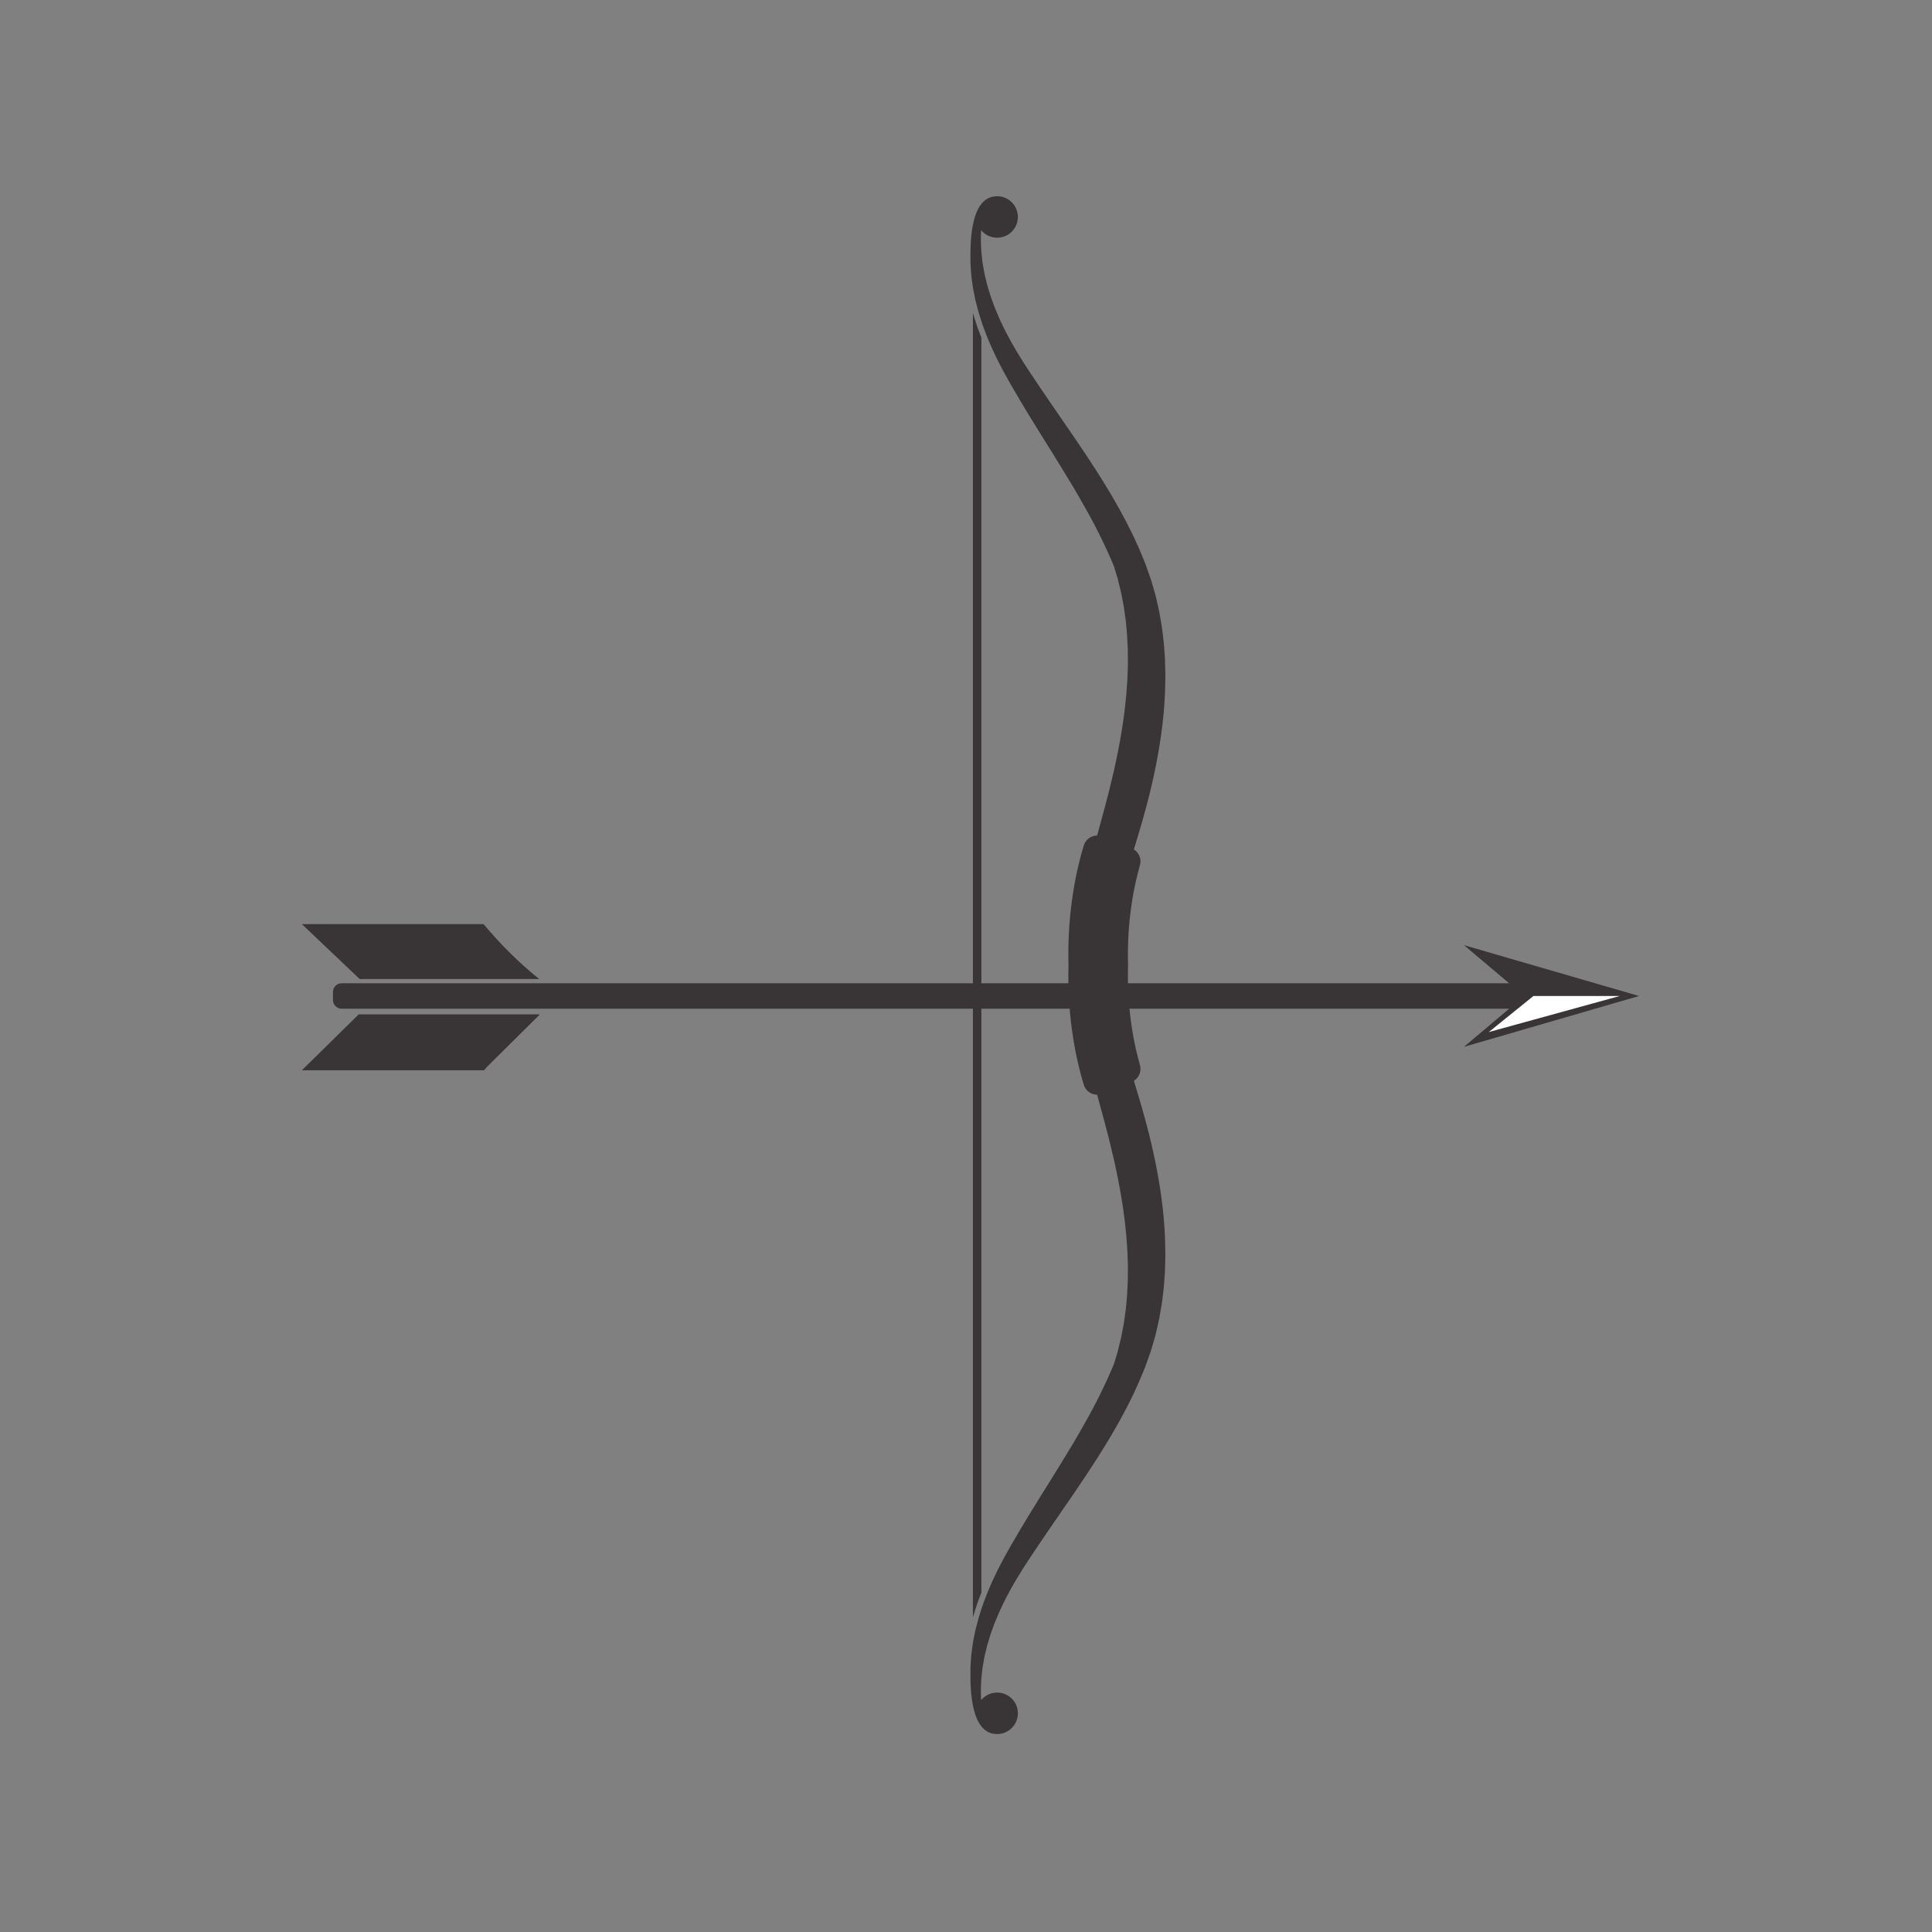 <svg width="128" height="128" viewBox="0 0 128 128" fill="none" xmlns="http://www.w3.org/2000/svg">
<rect x="0" y="0" width="128" height="128" fill="#808080" stroke="none"/>
<path d="M64.92 22.113C64.819 21.848 64.714 21.575 64.632 21.295C64.615 21.241 64.596 21.18 64.576 21.12C64.538 21.002 64.501 20.884 64.467 20.767L64.458 20.733V107.153L64.465 107.126C64.501 107 64.539 106.883 64.577 106.764L64.634 106.584C64.714 106.311 64.819 106.037 64.92 105.772C64.954 105.684 64.987 105.596 65.02 105.507V22.379C64.987 22.289 64.953 22.201 64.92 22.113Z" fill="#393536"/>
<path d="M76.581 77.163C76.539 76.938 76.491 76.715 76.441 76.494C76.392 76.272 76.344 76.052 76.295 75.833C76.188 75.398 76.09 74.965 75.972 74.543C75.858 74.121 75.744 73.698 75.627 73.295C75.508 72.884 75.39 72.482 75.269 72.089C75.22 71.925 75.172 71.767 75.123 71.606C75.469 71.39 75.643 70.967 75.525 70.563C75.186 69.391 74.643 67.001 74.738 63.943C74.643 60.885 75.186 58.494 75.525 57.322C75.643 56.919 75.469 56.496 75.123 56.28C75.172 56.119 75.22 55.961 75.269 55.797C75.39 55.404 75.508 55.002 75.627 54.591C75.744 54.188 75.858 53.764 75.972 53.343C76.09 52.921 76.188 52.488 76.295 52.053C76.344 51.834 76.392 51.613 76.441 51.392C76.491 51.171 76.539 50.948 76.581 50.723C76.937 48.927 77.19 47.028 77.204 45.071L77.209 44.704L77.2 44.337C77.192 44.091 77.19 43.844 77.179 43.598C77.143 43.104 77.118 42.608 77.048 42.113L77.003 41.742L76.979 41.556L76.949 41.371L76.82 40.63C76.801 40.506 76.771 40.384 76.743 40.261L76.661 39.893L76.576 39.525C76.55 39.403 76.509 39.277 76.475 39.153L76.257 38.409L76.018 37.731L75.889 37.366L75.748 37.022C75.652 36.793 75.564 36.561 75.463 36.336C75.361 36.111 75.26 35.887 75.158 35.663C75.055 35.438 74.942 35.222 74.834 35.003L74.671 34.675L74.499 34.354C74.384 34.141 74.272 33.925 74.155 33.714C73.687 32.871 73.192 32.058 72.69 31.269C72.186 30.483 71.68 29.714 71.169 28.973C70.662 28.234 70.163 27.508 69.673 26.797C69.428 26.444 69.19 26.093 68.956 25.746C68.724 25.401 68.495 25.059 68.269 24.722C68.157 24.55 68.046 24.38 67.935 24.21C67.881 24.126 67.828 24.044 67.774 23.961C67.722 23.878 67.672 23.795 67.621 23.712C67.519 23.547 67.415 23.384 67.319 23.22C67.224 23.055 67.129 22.891 67.035 22.727C66.939 22.566 66.855 22.401 66.769 22.238C66.685 22.075 66.595 21.915 66.517 21.752C66.366 21.425 66.205 21.107 66.077 20.786C66.011 20.627 65.94 20.469 65.879 20.311C65.794 20.077 65.711 19.847 65.629 19.62L65.625 19.606C65.601 19.528 65.578 19.45 65.555 19.373C65.507 19.218 65.461 19.065 65.415 18.914C65.372 18.762 65.34 18.61 65.303 18.461C65.27 18.311 65.225 18.165 65.203 18.018C65.177 17.871 65.152 17.726 65.128 17.582C65.116 17.511 65.103 17.439 65.091 17.369C65.079 17.299 65.075 17.227 65.067 17.158C64.982 16.47 64.97 15.83 65.001 15.249C64.975 15.218 64.95 15.184 64.927 15.15C65.174 15.512 65.59 15.75 66.063 15.75C66.821 15.75 67.437 15.134 67.437 14.375C67.437 13.616 66.821 13 66.063 13C64.292 13 64.284 16.008 64.296 17.208C64.297 17.283 64.293 17.359 64.297 17.436C64.301 17.512 64.306 17.589 64.311 17.667C64.321 17.823 64.332 17.98 64.343 18.141C64.352 18.302 64.382 18.461 64.401 18.626C64.424 18.789 64.442 18.956 64.471 19.123C64.518 19.359 64.566 19.598 64.614 19.843L64.623 19.886C64.645 19.971 64.668 20.056 64.69 20.142C64.736 20.314 64.781 20.488 64.827 20.664C64.877 20.839 64.936 21.013 64.992 21.19C65.097 21.547 65.241 21.897 65.376 22.259C65.444 22.439 65.526 22.615 65.602 22.796C65.68 22.976 65.755 23.159 65.844 23.337C65.929 23.518 66.016 23.698 66.104 23.882C66.194 24.062 66.292 24.241 66.387 24.423C66.435 24.514 66.483 24.605 66.531 24.697C66.581 24.786 66.632 24.876 66.682 24.967C66.781 25.144 66.881 25.322 66.981 25.501C67.396 26.227 67.837 26.959 68.288 27.697C68.738 28.439 69.212 29.182 69.682 29.942C70.153 30.702 70.627 31.47 71.096 32.252C71.324 32.644 71.559 33.037 71.781 33.438C72.01 33.834 72.226 34.237 72.446 34.642C72.872 35.454 73.274 36.283 73.637 37.125C73.722 37.316 73.796 37.511 73.874 37.705C73.853 37.653 73.832 37.601 73.811 37.548L73.846 37.662L74.053 38.346L74.207 38.986C74.231 39.094 74.264 39.196 74.284 39.309L74.349 39.642L74.414 39.976C74.435 40.087 74.459 40.198 74.472 40.311L74.566 40.984L74.59 41.152L74.605 41.322L74.636 41.661C74.686 42.112 74.692 42.567 74.719 43.019C74.725 43.246 74.723 43.473 74.725 43.7L74.727 44.039L74.715 44.379C74.708 44.583 74.701 44.786 74.693 44.989C74.677 45.226 74.66 45.462 74.643 45.698C74.633 45.822 74.628 45.945 74.616 46.068L74.581 46.404C74.557 46.628 74.537 46.851 74.51 47.073C74.447 47.517 74.397 47.959 74.317 48.397C74.28 48.615 74.245 48.834 74.208 49.05C74.167 49.268 74.127 49.484 74.086 49.7C74.047 49.916 74.001 50.129 73.955 50.342C73.91 50.555 73.864 50.767 73.819 50.978C73.769 51.189 73.719 51.399 73.669 51.607C73.622 51.816 73.574 52.024 73.52 52.23C73.416 52.644 73.316 53.047 73.204 53.456C73.095 53.86 72.986 54.26 72.879 54.653C72.814 54.89 72.751 55.122 72.688 55.356C72.294 55.358 71.926 55.612 71.803 56.014C71.372 57.423 70.689 60.275 70.79 63.943C70.689 67.611 71.372 70.463 71.803 71.871C71.926 72.274 72.294 72.528 72.688 72.53C72.751 72.763 72.814 72.996 72.879 73.233C72.986 73.626 73.095 74.025 73.204 74.43C73.316 74.839 73.416 75.242 73.52 75.656C73.574 75.862 73.622 76.07 73.669 76.279C73.719 76.487 73.769 76.697 73.819 76.907C73.864 77.118 73.91 77.331 73.955 77.544C74.001 77.757 74.047 77.971 74.086 78.186C74.127 78.402 74.167 78.618 74.208 78.835C74.245 79.053 74.28 79.27 74.317 79.489C74.397 79.927 74.447 80.369 74.51 80.813C74.537 81.035 74.557 81.258 74.581 81.481L74.616 81.818C74.628 81.941 74.633 82.064 74.643 82.188C74.66 82.424 74.677 82.66 74.693 82.897C74.701 83.1 74.708 83.304 74.715 83.507L74.727 83.846L74.725 84.186C74.723 84.413 74.725 84.64 74.719 84.867C74.692 85.319 74.686 85.773 74.636 86.225L74.605 86.564L74.59 86.734L74.566 86.901L74.472 87.575C74.459 87.688 74.435 87.799 74.414 87.91L74.349 88.244L74.284 88.577C74.264 88.69 74.231 88.792 74.207 88.899L74.053 89.54L73.846 90.224L73.811 90.338C73.832 90.285 73.853 90.233 73.874 90.18C73.796 90.374 73.722 90.569 73.637 90.76C73.274 91.603 72.872 92.432 72.446 93.244C72.226 93.648 72.01 94.051 71.781 94.448C71.559 94.849 71.324 95.242 71.096 95.634C70.627 96.415 70.153 97.184 69.682 97.944C69.212 98.704 68.738 99.447 68.288 100.189C67.837 100.927 67.396 101.659 66.981 102.385C66.881 102.564 66.781 102.742 66.682 102.919C66.632 103.01 66.581 103.1 66.531 103.19C66.483 103.281 66.435 103.372 66.387 103.463C66.292 103.645 66.194 103.823 66.104 104.004C66.016 104.187 65.929 104.368 65.844 104.548C65.755 104.726 65.68 104.909 65.602 105.09C65.526 105.271 65.444 105.447 65.376 105.627C65.241 105.989 65.097 106.338 64.992 106.696C64.936 106.873 64.877 107.047 64.827 107.222C64.781 107.397 64.736 107.572 64.69 107.744C64.668 107.83 64.645 107.915 64.623 108L64.614 108.043C64.566 108.287 64.518 108.527 64.471 108.763C64.442 108.93 64.424 109.097 64.401 109.26C64.382 109.425 64.352 109.584 64.343 109.745C64.332 109.905 64.321 110.063 64.311 110.219C64.306 110.296 64.301 110.373 64.297 110.449C64.293 110.526 64.297 110.603 64.296 110.678C64.284 111.878 64.292 114.886 66.063 114.886C66.821 114.886 67.437 114.27 67.437 113.511C67.437 112.751 66.821 112.136 66.063 112.136C65.59 112.136 65.174 112.374 64.927 112.736C64.95 112.702 64.975 112.668 65.001 112.636C64.97 112.056 64.982 111.416 65.067 110.728C65.075 110.658 65.079 110.587 65.091 110.517C65.103 110.447 65.116 110.376 65.128 110.304C65.152 110.16 65.177 110.015 65.203 109.868C65.225 109.721 65.27 109.574 65.303 109.425C65.34 109.275 65.372 109.124 65.415 108.971C65.461 108.821 65.507 108.667 65.555 108.513C65.578 108.436 65.601 108.358 65.625 108.28L65.629 108.265C65.711 108.039 65.794 107.808 65.879 107.575C65.94 107.417 66.011 107.259 66.077 107.099C66.205 106.779 66.366 106.461 66.517 106.134C66.595 105.971 66.685 105.811 66.769 105.648C66.855 105.485 66.939 105.32 67.035 105.158C67.129 104.995 67.224 104.832 67.319 104.666C67.415 104.501 67.519 104.339 67.621 104.173C67.672 104.091 67.722 104.008 67.774 103.925C67.828 103.842 67.881 103.76 67.935 103.676C68.046 103.506 68.157 103.335 68.269 103.163C68.495 102.826 68.724 102.485 68.956 102.139C69.19 101.793 69.428 101.442 69.673 101.089C70.163 100.378 70.662 99.651 71.169 98.913C71.68 98.172 72.186 97.403 72.69 96.617C73.192 95.827 73.687 95.014 74.155 94.171C74.272 93.96 74.384 93.745 74.499 93.532L74.671 93.21L74.834 92.883C74.942 92.663 75.055 92.447 75.158 92.223C75.26 91.999 75.361 91.775 75.463 91.55C75.564 91.325 75.652 91.093 75.748 90.865L75.889 90.519L76.018 90.155L76.257 89.477L76.475 88.732C76.509 88.609 76.55 88.483 76.576 88.36L76.661 87.993L76.743 87.624C76.771 87.502 76.801 87.38 76.82 87.256L76.949 86.515L76.979 86.329L77.003 86.144L77.048 85.773C77.118 85.278 77.143 84.782 77.179 84.288C77.19 84.041 77.192 83.795 77.2 83.549L77.209 83.181L77.204 82.814C77.19 80.857 76.937 78.959 76.581 77.163Z" fill="#393536"/>
<path d="M35.723 64.862C34.386 63.791 33.157 62.563 32.036 61.226H20L23.826 64.862H35.723Z" fill="#393536"/>
<path d="M23.764 67.206L20 70.908H32.071L32.285 70.661L35.77 67.206H23.764Z" fill="#393536"/>
<path d="M108.589 65.987L96.992 62.619L99.983 65.143H22.637C22.319 65.143 22.061 65.401 22.061 65.719V66.254C22.061 66.573 22.319 66.831 22.637 66.831H99.983L96.992 69.355L108.589 65.987Z" fill="#393536"/>
<path d="M98.634 68.378L107.313 65.987H101.595L98.634 68.378Z" fill="white"/>
</svg>
